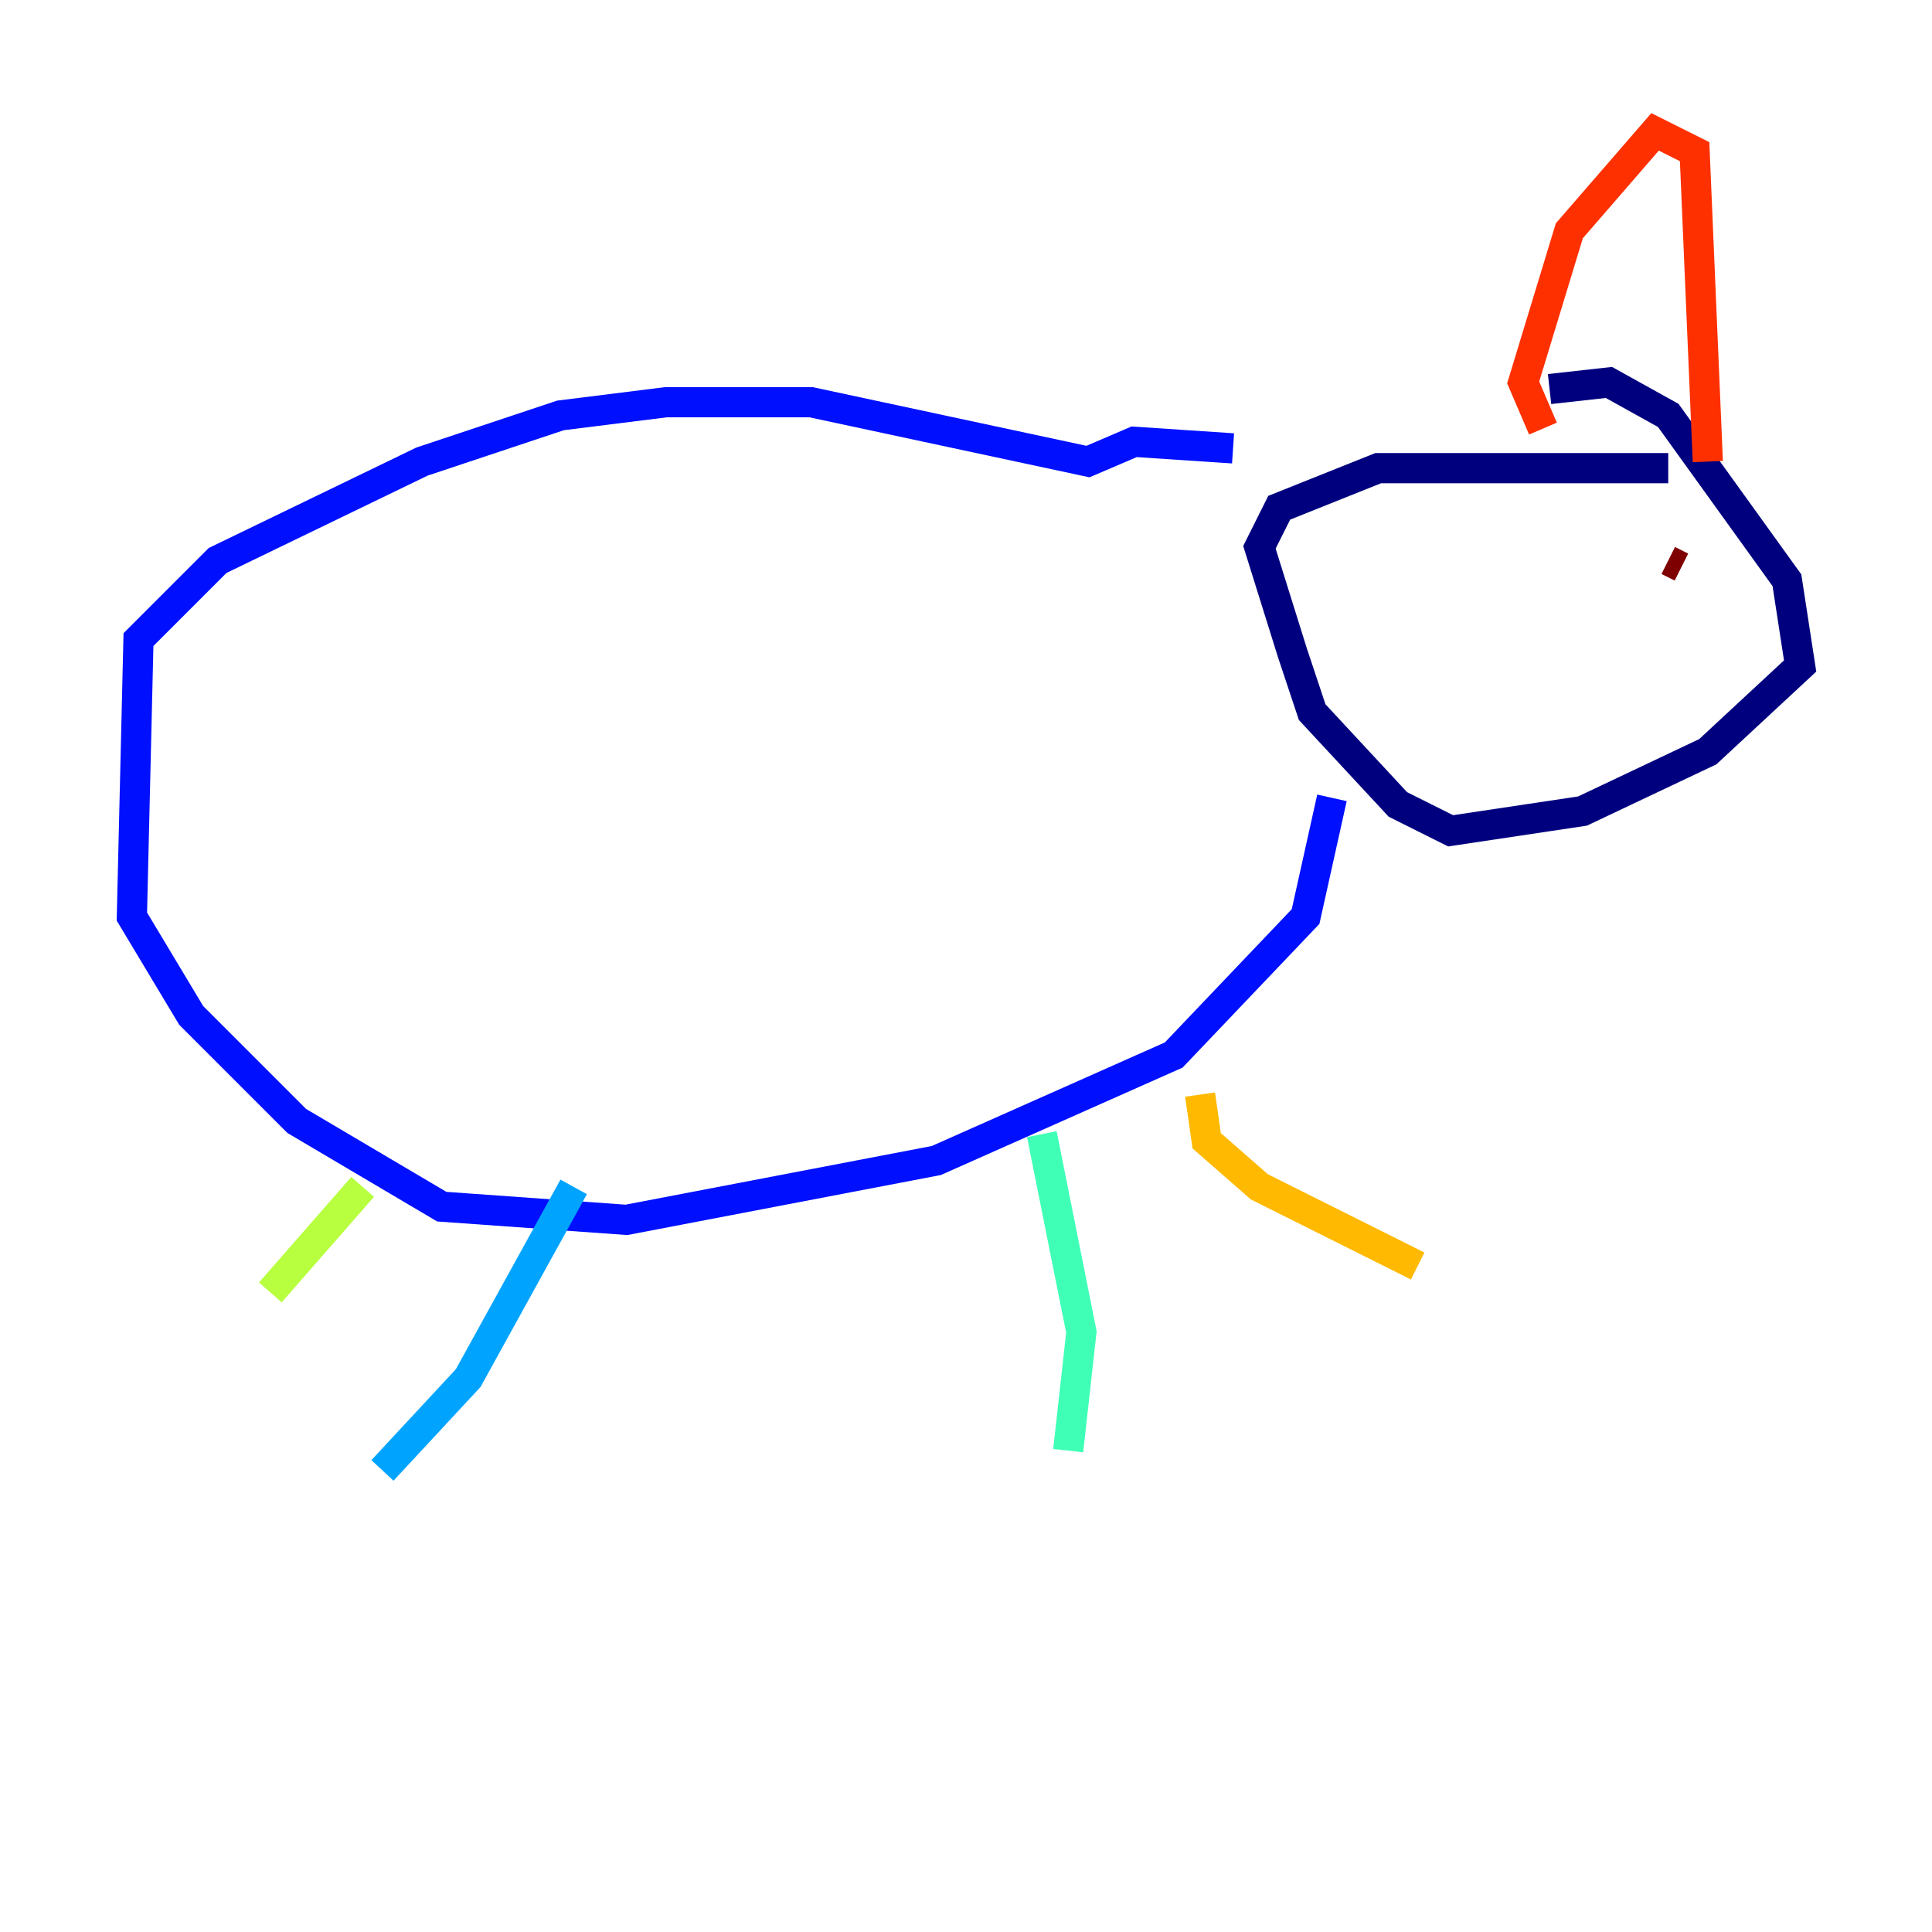 <?xml version="1.0" encoding="utf-8" ?>
<svg baseProfile="tiny" height="128" version="1.2" viewBox="0,0,128,128" width="128" xmlns="http://www.w3.org/2000/svg" xmlns:ev="http://www.w3.org/2001/xml-events" xmlns:xlink="http://www.w3.org/1999/xlink"><defs /><polyline fill="none" points="110.526,31.017 91.304,31.017 84.751,33.638 83.44,36.259 85.625,43.249 86.935,47.181 92.614,53.297 96.109,55.044 104.846,53.734 113.147,49.802 119.263,44.123 118.389,38.444 110.526,27.522 106.594,25.338 102.662,25.775" stroke="#00007f" stroke-width="2" /><polyline fill="none" points="81.693,29.706 75.14,29.27 72.082,30.58 53.734,26.648 44.123,26.648 37.133,27.522 27.959,30.58 14.416,37.133 9.174,42.375 8.737,60.724 12.669,67.276 19.659,74.266 29.27,79.945 41.502,80.819 62.034,76.887 77.761,69.898 86.498,60.724 88.246,52.86" stroke="#0010ff" stroke-width="2" /><polyline fill="none" points="38.007,78.635 31.017,91.304 25.338,97.42" stroke="#00a4ff" stroke-width="2" /><polyline fill="none" points="69.024,75.14 71.645,88.246 70.771,96.109" stroke="#3fffb7" stroke-width="2" /><polyline fill="none" points="24.027,78.635 17.911,85.625" stroke="#b7ff3f" stroke-width="2" /><polyline fill="none" points="79.508,72.519 79.945,75.577 83.44,78.635 93.925,83.877" stroke="#ffb900" stroke-width="2" /><polyline fill="none" points="102.225,28.396 100.915,25.338 103.973,15.29 109.652,8.737 112.273,10.048 113.147,30.58" stroke="#ff3000" stroke-width="2" /><polyline fill="none" points="111.399,37.57 110.526,37.133" stroke="#7f0000" stroke-width="2" /></svg>